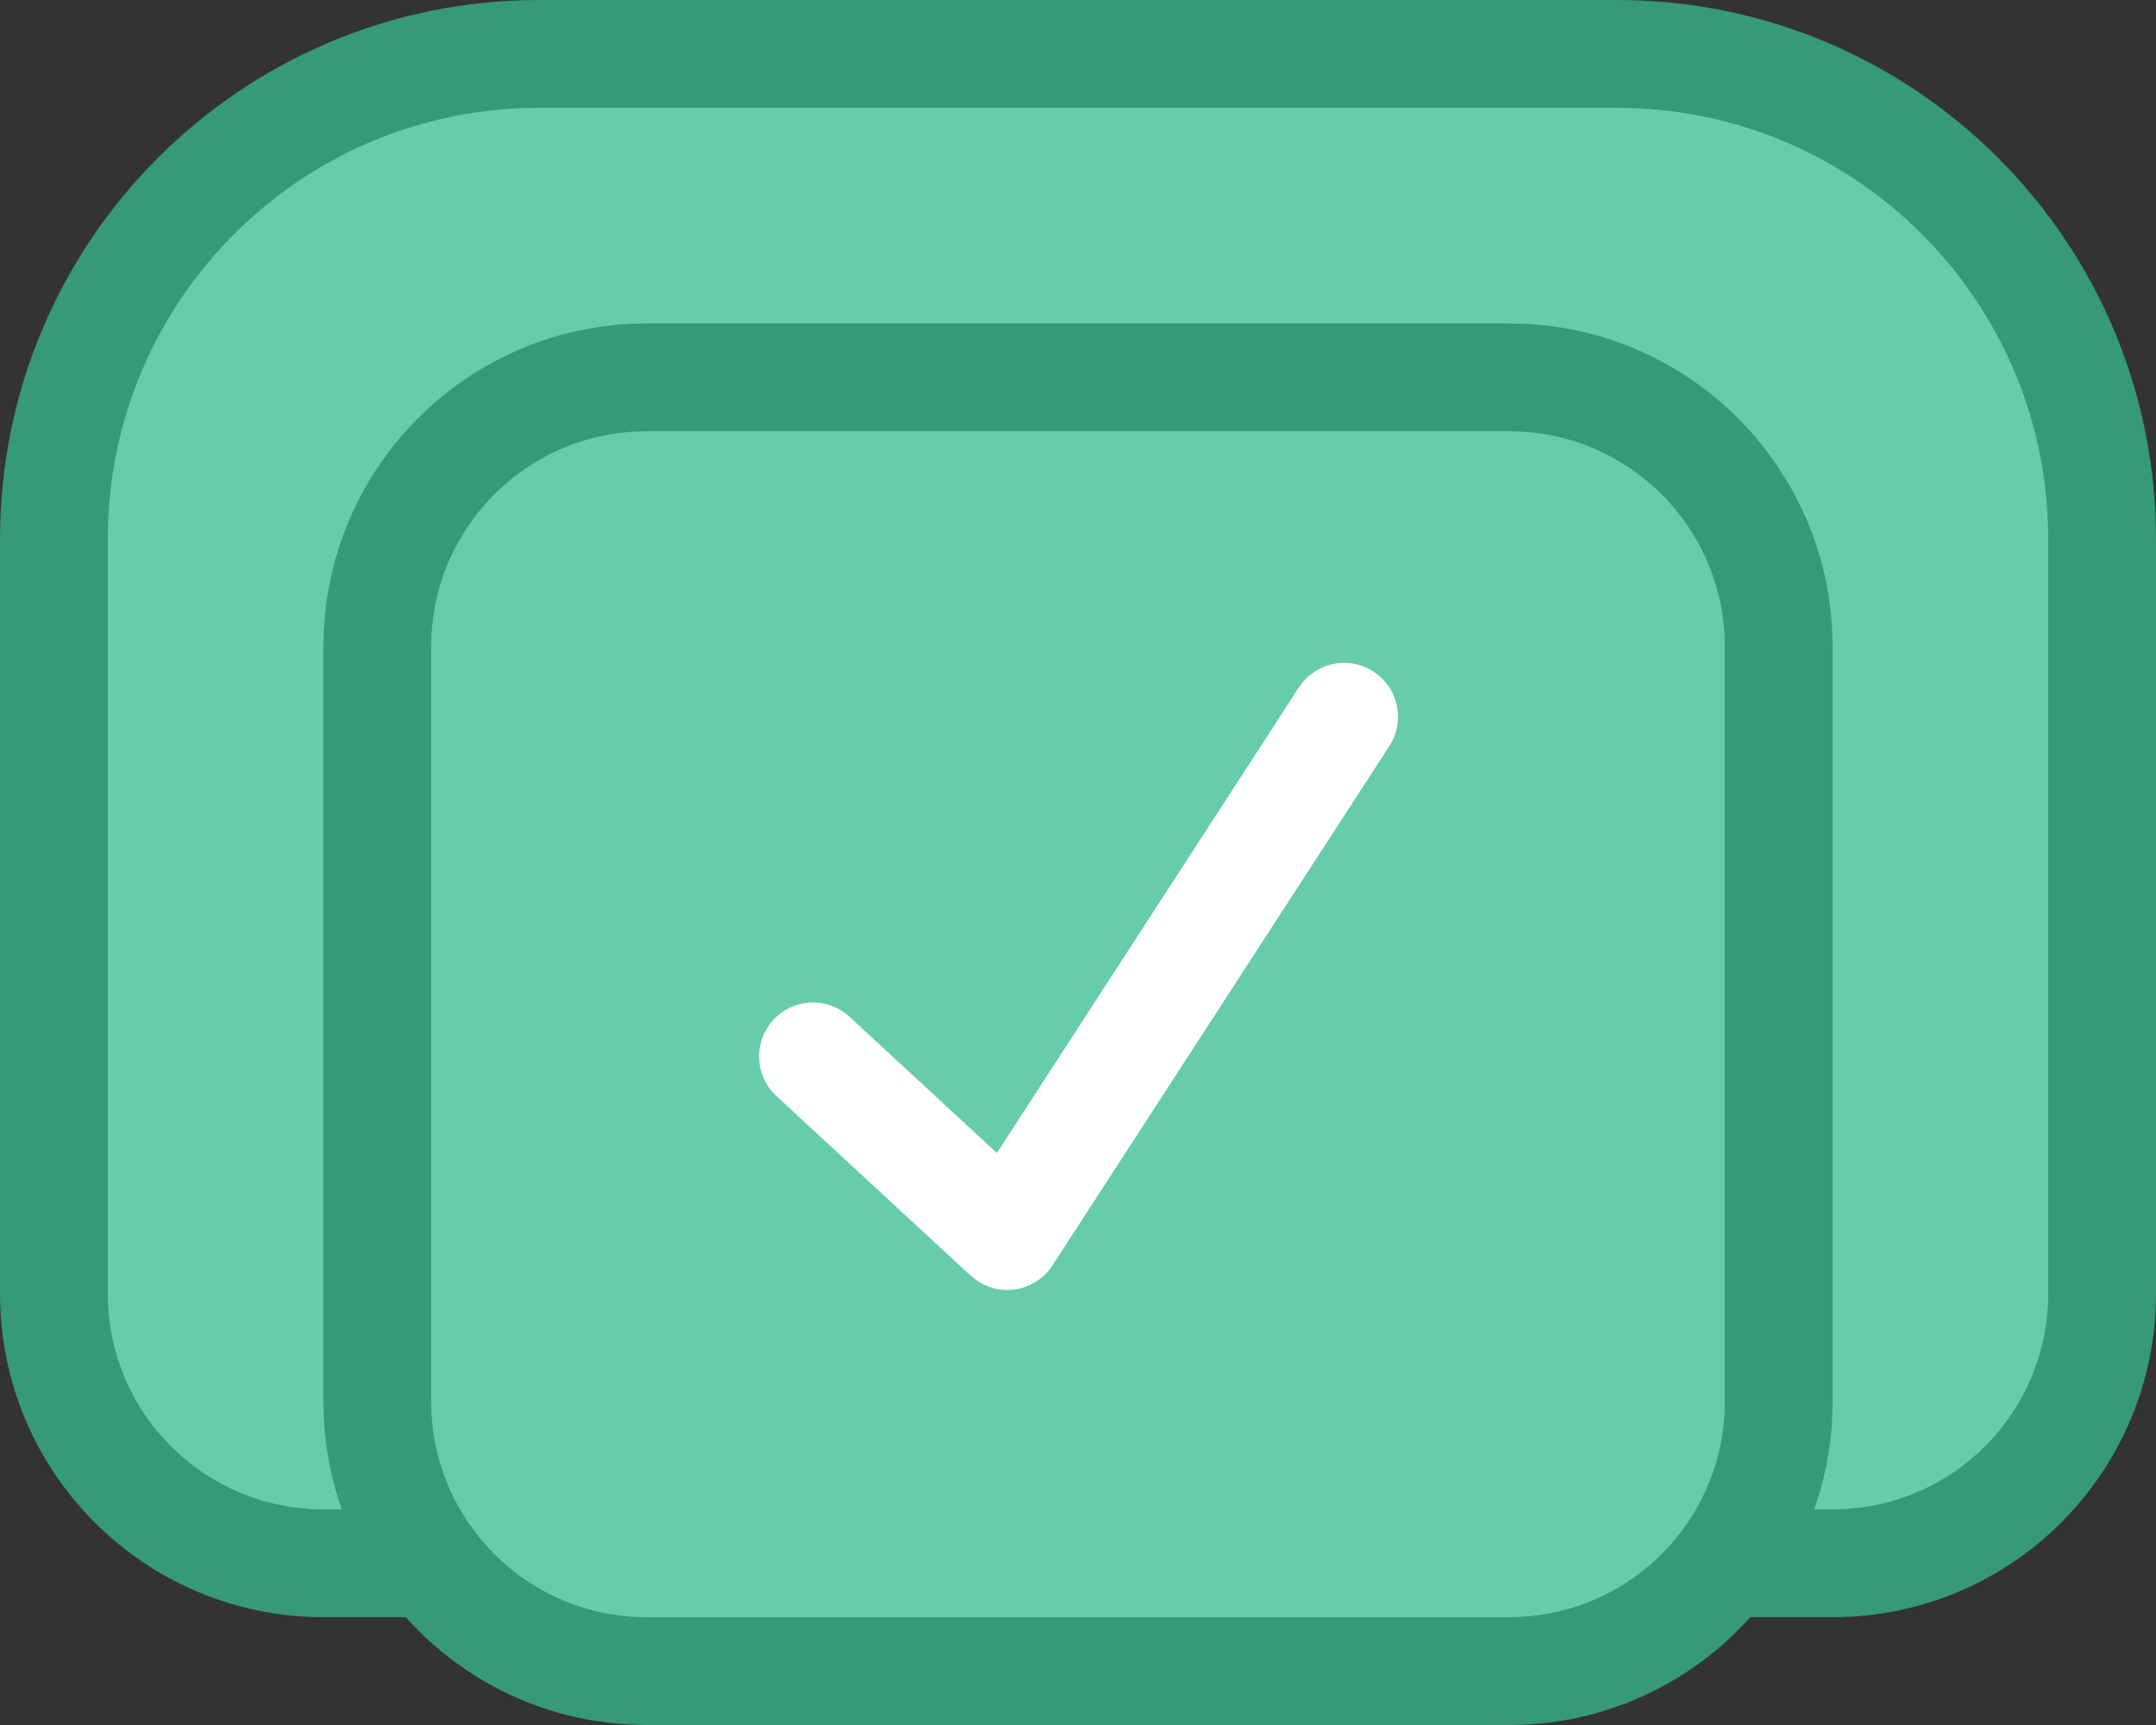 <svg width="45" height="36" viewBox="0 0 45 36" fill="none" xmlns="http://www.w3.org/2000/svg">
<rect x="0" y="0" width="45" height="36" fill="#333333" stroke="none"/>
<path d="M11.25 1.125H33.75C39.342 1.125 43.875 5.658 43.875 11.25V27C43.875 30.107 41.357 32.625 38.25 32.625H6.75C3.643 32.625 1.125 30.107 1.125 27V11.25C1.125 5.658 5.658 1.125 11.25 1.125Z" fill="#67CCAB"/>
<path d="M11.25 1.125H33.75C39.342 1.125 43.875 5.658 43.875 11.25V27C43.875 30.107 41.357 32.625 38.25 32.625H6.75C3.643 32.625 1.125 30.107 1.125 27V11.25C1.125 5.658 5.658 1.125 11.25 1.125Z" stroke="#369978" stroke-width="2.25"/>
<path d="M13.5 7.875H31.5C34.607 7.875 37.125 10.393 37.125 13.5V29.25C37.125 32.357 34.607 34.875 31.5 34.875H13.5C10.393 34.875 7.875 32.357 7.875 29.25V13.5C7.875 10.393 10.393 7.875 13.5 7.875Z" fill="#67CCAB"/>
<path d="M13.5 7.875H31.5C34.607 7.875 37.125 10.393 37.125 13.5V29.25C37.125 32.357 34.607 34.875 31.5 34.875H13.5C10.393 34.875 7.875 32.357 7.875 29.25V13.5C7.875 10.393 10.393 7.875 13.5 7.875Z" stroke="#369978" stroke-width="2.25"/>
<g clip-path="url(#clip0_716_1573)">
<path d="M28.666 14.015C28.542 13.935 28.404 13.88 28.259 13.853C28.113 13.826 27.964 13.828 27.82 13.859C27.675 13.889 27.538 13.948 27.416 14.032C27.295 14.116 27.191 14.223 27.11 14.347L20.807 24.063L17.732 21.221C17.624 21.121 17.497 21.043 17.358 20.991C17.22 20.94 17.072 20.917 16.925 20.923C16.627 20.934 16.345 21.064 16.143 21.283C15.94 21.502 15.833 21.793 15.845 22.091C15.856 22.389 15.986 22.67 16.205 22.873L20.241 26.605C20.241 26.605 20.357 26.704 20.411 26.739C20.535 26.82 20.674 26.875 20.819 26.902C20.964 26.929 21.113 26.927 21.258 26.896C21.402 26.865 21.539 26.806 21.661 26.723C21.783 26.639 21.887 26.532 21.967 26.408L28.998 15.571C29.078 15.447 29.133 15.309 29.16 15.163C29.187 15.018 29.185 14.869 29.154 14.725C29.123 14.58 29.065 14.443 28.981 14.321C28.897 14.2 28.79 14.096 28.666 14.015Z" fill="white"/>
</g>
<defs>
<clipPath id="clip0_716_1573">
<rect width="13.5" height="13.5" fill="white" transform="translate(15.75 13.5)"/>
</clipPath>
</defs>
</svg>
